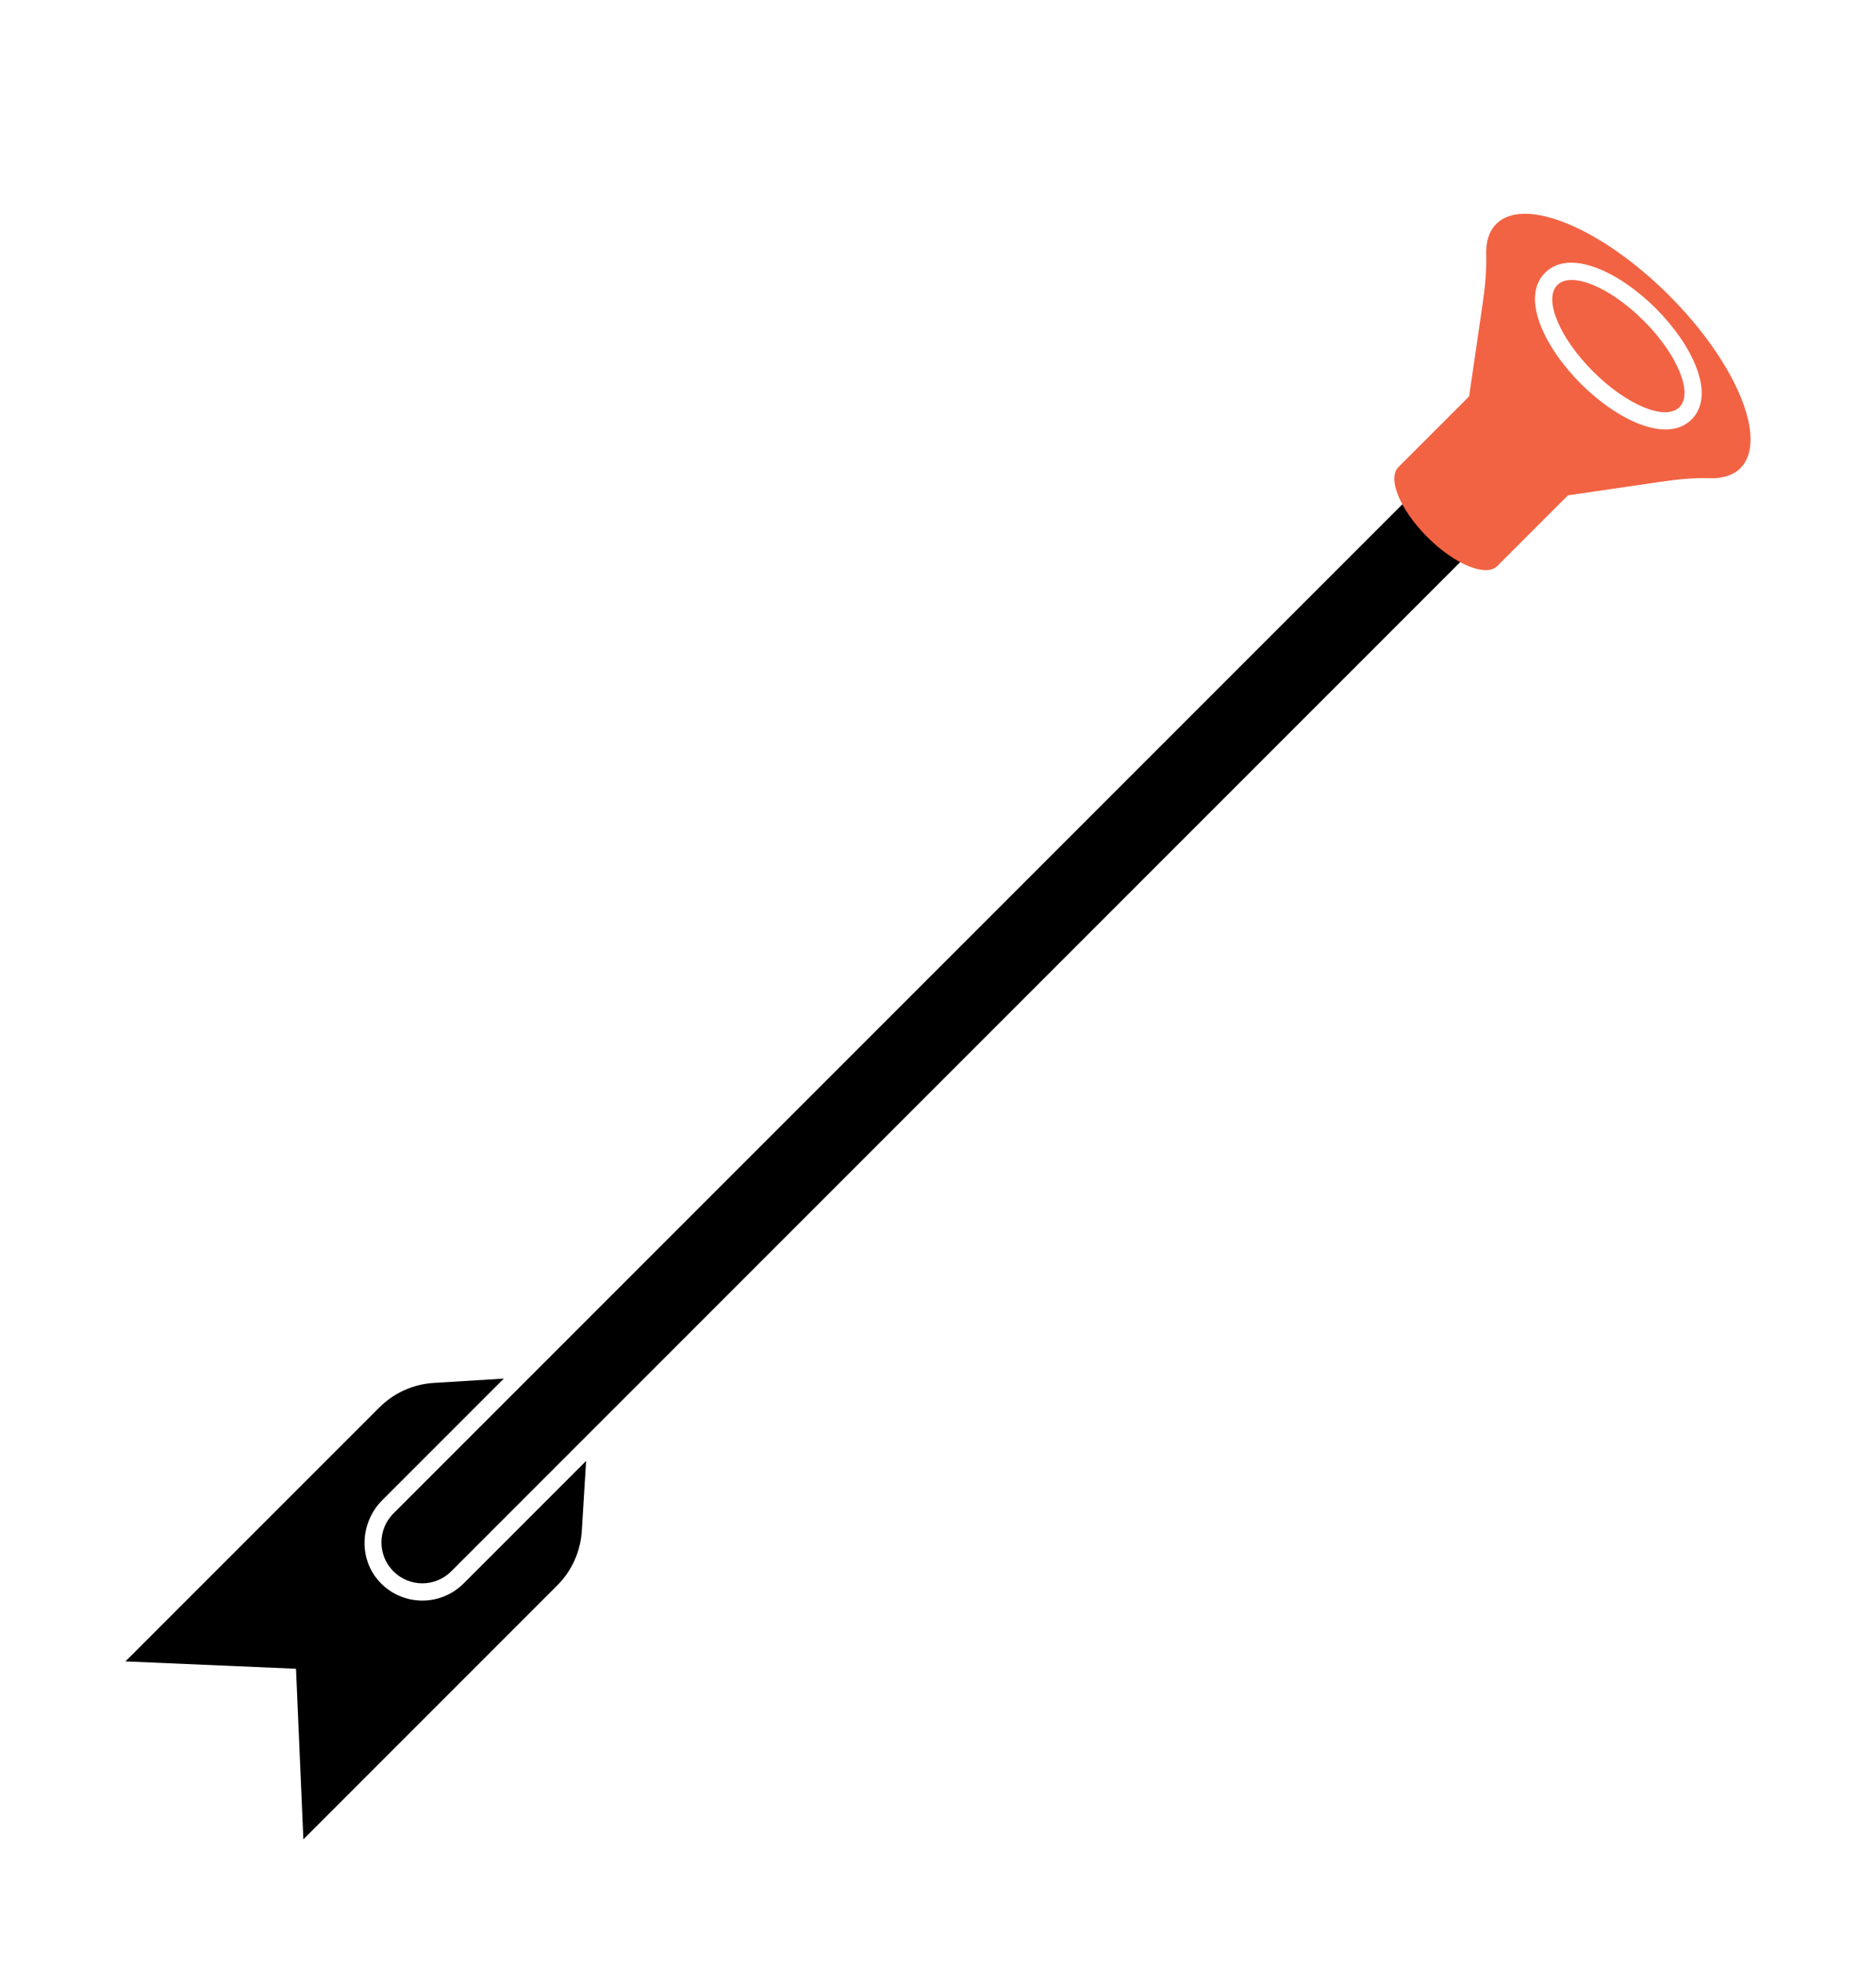 <svg width="658" height="689" viewBox="0 0 658 689" fill="none" xmlns="http://www.w3.org/2000/svg">
<g filter="url(#filter0_d_8555_918)">
<path d="M517.691 77.028L137.987 456.732C132.388 462.331 132.388 471.409 137.987 477.008L137.996 477.017C143.595 482.616 152.672 482.616 158.271 477.017L537.976 97.312C543.575 91.713 543.575 82.635 537.976 77.037L537.967 77.028C532.368 71.428 523.29 71.428 517.691 77.028Z" fill="black"/>
<path d="M162.565 481.299C154.36 489.504 140.87 489.251 132.994 480.553C125.623 472.424 126.356 459.781 134.119 452.018L176.713 409.424L152.148 410.941C144.941 411.384 138.152 414.443 133.057 419.551L44 508.595L103.826 511.174L106.406 571.001L195.45 481.956C200.558 476.849 203.617 470.059 204.06 462.866L205.577 438.3L162.565 481.312V481.299Z" fill="black"/>
<path d="M589.051 68.781C593.959 63.873 588.352 50.309 576.527 38.483C564.702 26.659 551.137 21.051 546.229 25.959C541.322 30.866 546.929 44.431 558.754 56.256C570.579 68.081 584.144 73.689 589.051 68.781Z" fill="#F26343"/>
<path d="M524.811 4.534C522.257 7.088 521.132 10.817 521.271 15.343C521.448 21.071 520.854 26.811 520.032 32.487L515.278 65.017L490.498 89.798C486.515 93.78 491.067 104.767 500.638 114.338C510.221 123.921 521.208 128.46 525.178 124.477L549.958 99.697L582.488 94.943C588.165 94.109 593.892 93.515 599.632 93.704C604.171 93.843 607.888 92.718 610.442 90.164C620.265 80.341 609.051 53.209 585.396 29.567C561.741 5.924 534.609 -5.303 524.798 4.521L524.811 4.534ZM593.336 73.071C584.688 81.719 567.228 73.324 554.446 60.542C541.677 47.773 533.269 30.313 541.917 21.652C550.565 13.004 568.025 21.399 580.807 34.181C593.589 46.963 601.983 64.411 593.336 73.071Z" fill="#F26343"/>
</g>
<defs>
<filter id="filter0_d_8555_918" x="0" y="0.964" width="658" height="688.036" filterUnits="userSpaceOnUse" color-interpolation-filters="sRGB">
<feFlood flood-opacity="0" result="BackgroundImageFix"/>
<feColorMatrix in="SourceAlpha" type="matrix" values="0 0 0 0 0 0 0 0 0 0 0 0 0 0 0 0 0 0 127 0" result="hardAlpha"/>
<feOffset dy="74"/>
<feGaussianBlur stdDeviation="22"/>
<feComposite in2="hardAlpha" operator="out"/>
<feColorMatrix type="matrix" values="0 0 0 0 0 0 0 0 0 0 0 0 0 0 0 0 0 0 0.2 0"/>
<feBlend mode="normal" in2="BackgroundImageFix" result="effect1_dropShadow_8555_918"/>
<feBlend mode="normal" in="SourceGraphic" in2="effect1_dropShadow_8555_918" result="shape"/>
</filter>
</defs>
</svg>
